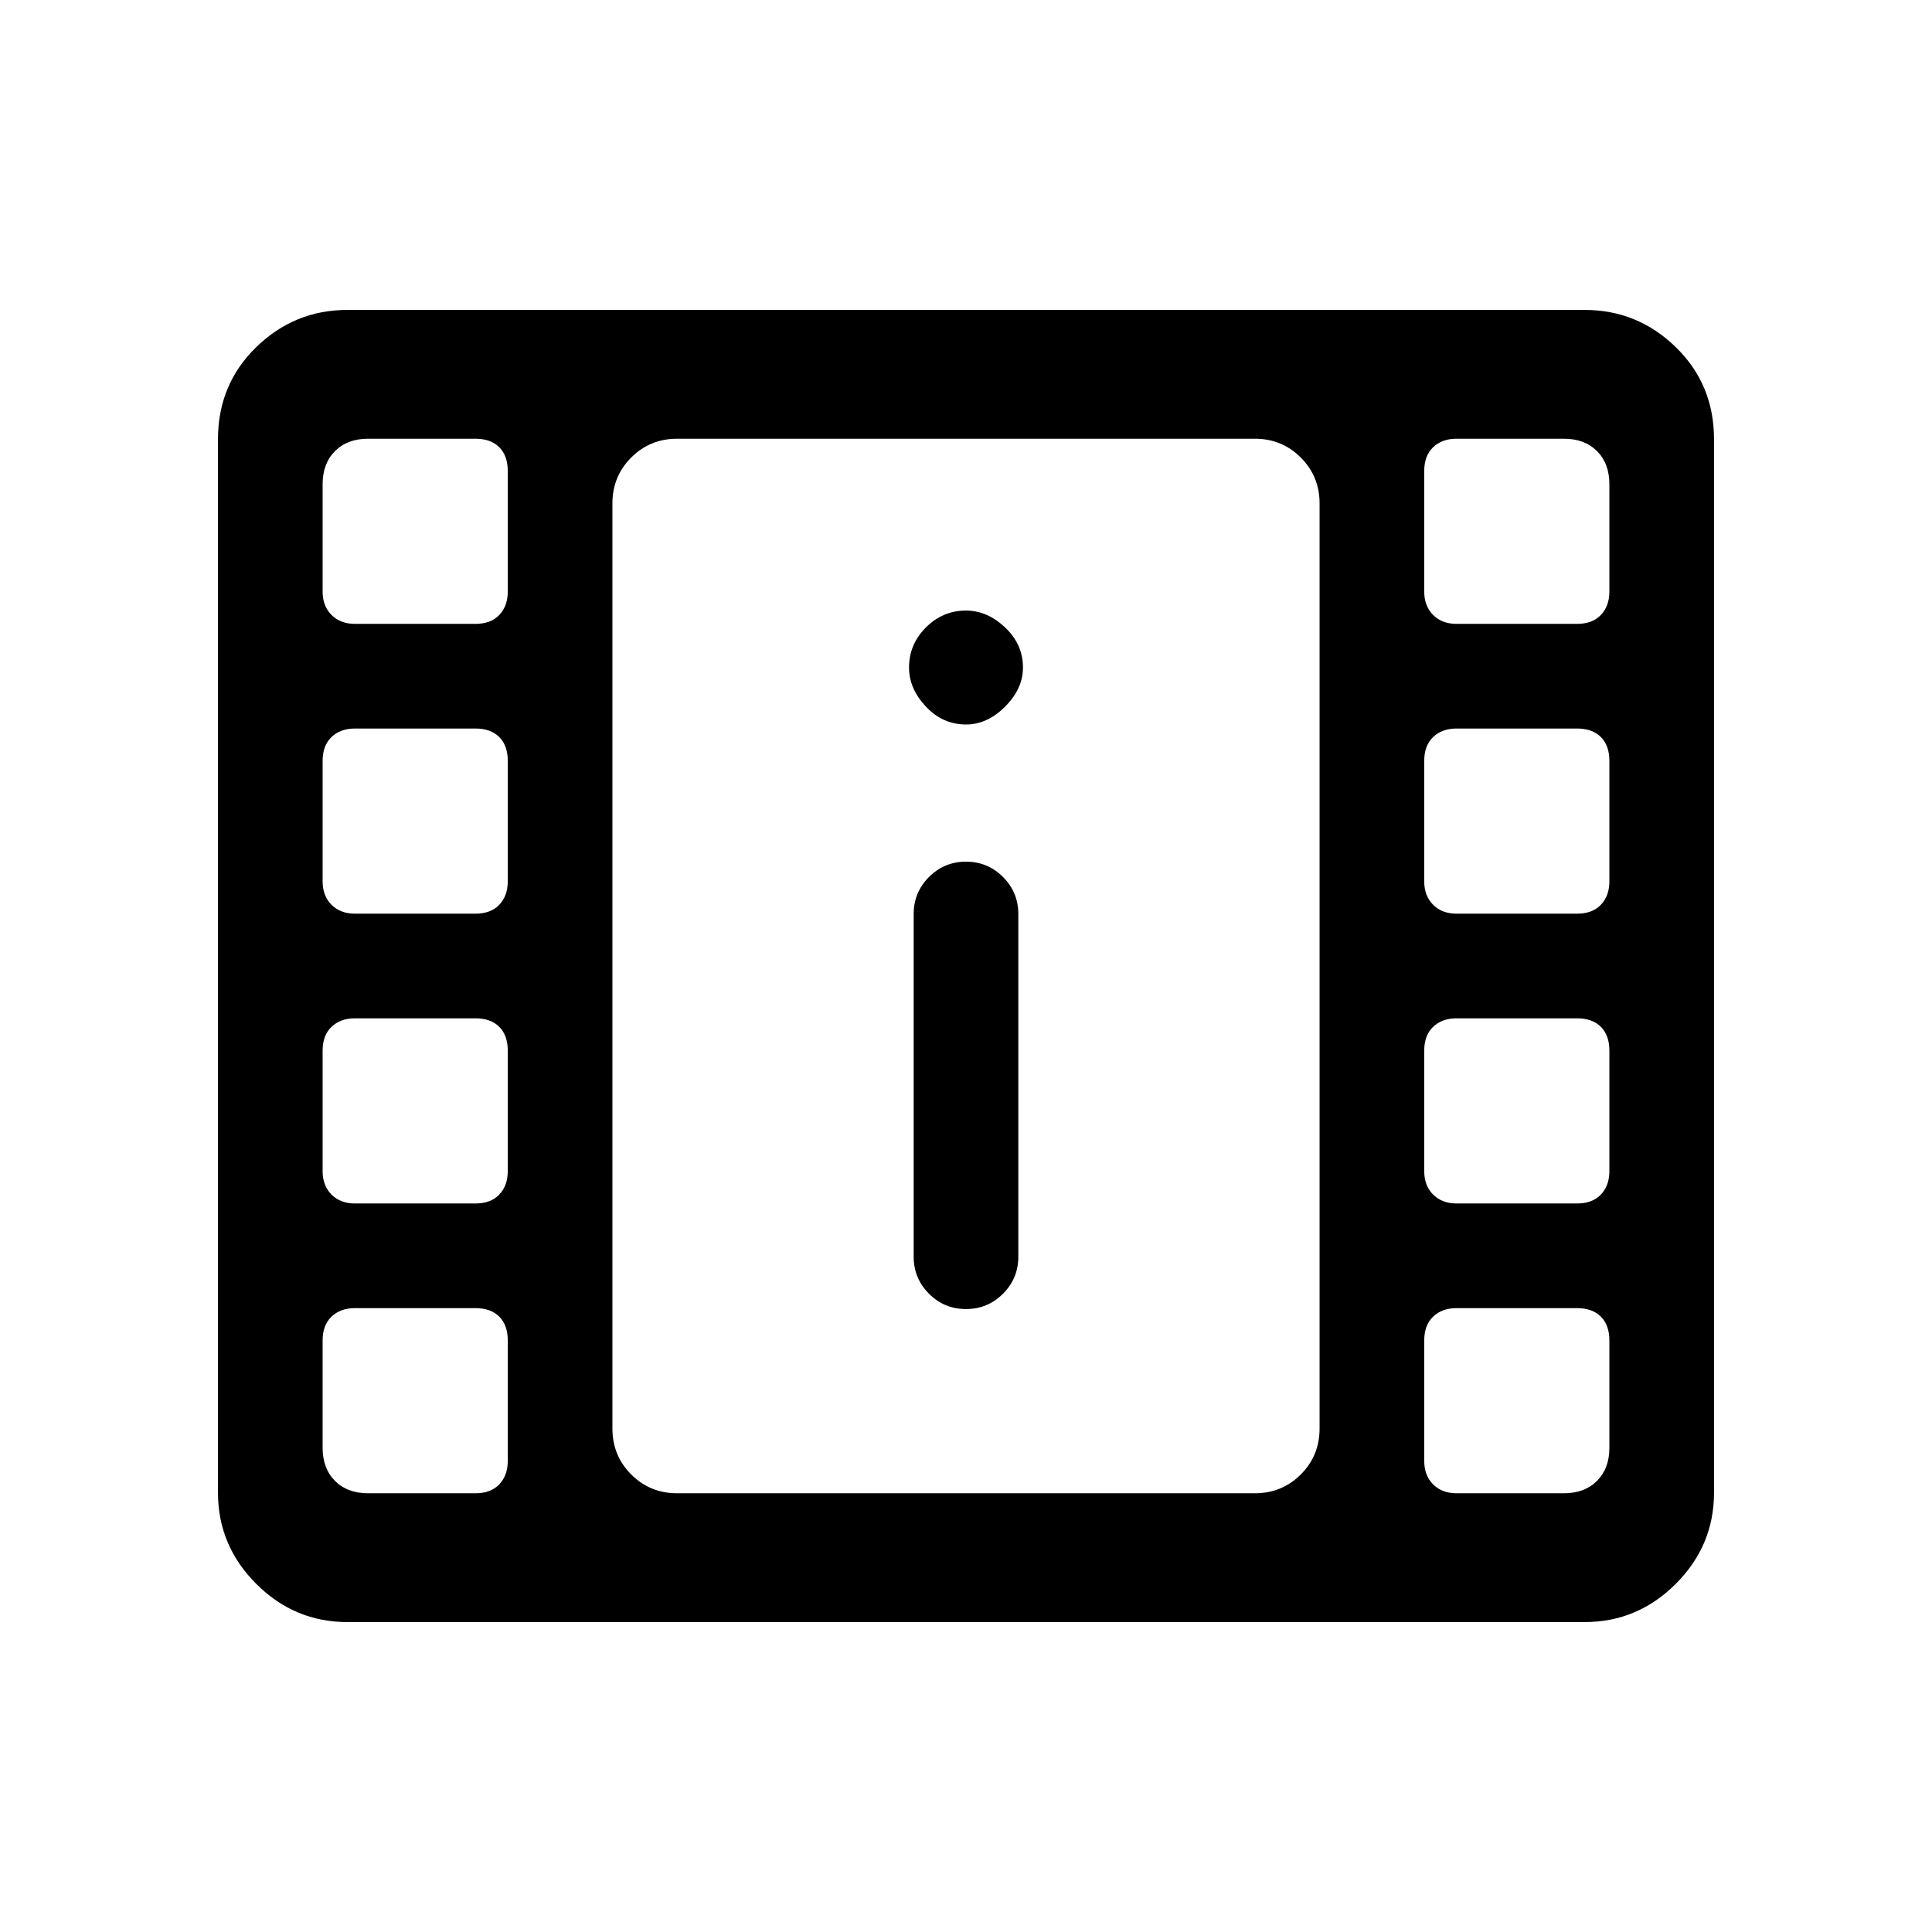 <svg xmlns="http://www.w3.org/2000/svg" height="20" viewBox="0 -960 960 960" width="20"><path d="M172.616-154.001q-26.308 0-45.308-19-18.999-18.999-18.999-45.307v-523.384q0-27.308 18.999-45.807 19-18.5 45.308-18.5h614.768q26.308 0 45.308 18.5 18.999 18.499 18.999 45.807v523.384q0 26.308-18.999 45.307-19 19-45.308 19H172.616Zm10.307-63.998h53.309q7.615 0 11.846-4.423t4.231-11.654v-59.848q0-7.615-4.231-11.846t-11.846-4.231h-59.848q-7.231 0-11.654 4.231t-4.423 11.846v53.309q0 10.308 6.154 16.462t16.462 6.154Zm540.845 0h53.309q10.308 0 16.462-6.154t6.154-16.462v-53.309q0-7.615-4.231-11.846t-11.846-4.231h-59.848q-7.231 0-11.654 4.231t-4.423 11.846v59.848q0 7.231 4.423 11.654t11.654 4.423ZM480-309.54q10.769 0 18.384-7.615t7.615-18.384v-170.308q0-10.769-7.615-18.384T480-531.846q-10.769 0-18.384 7.615t-7.615 18.384v170.308q0 10.769 7.615 18.384T480-309.54Zm-303.616-52.459h59.848q7.615 0 11.846-4.423t4.231-11.654v-59.848q0-7.615-4.231-11.846t-11.846-4.231h-59.848q-7.231 0-11.654 4.231t-4.423 11.846v59.848q0 7.231 4.423 11.654t11.654 4.423Zm547.384 0h59.848q7.615 0 11.846-4.423t4.231-11.654v-59.848q0-7.615-4.231-11.846t-11.846-4.231h-59.848q-7.231 0-11.654 4.231t-4.423 11.846v59.848q0 7.231 4.423 11.654t11.654 4.423Zm-547.384-144h59.848q7.615 0 11.846-4.423t4.231-11.654v-59.848q0-7.615-4.231-11.846t-11.846-4.231h-59.848q-7.231 0-11.654 4.231t-4.423 11.846v59.848q0 7.231 4.423 11.654t11.654 4.423Zm547.384 0h59.848q7.615 0 11.846-4.423t4.231-11.654v-59.848q0-7.615-4.231-11.846t-11.846-4.231h-59.848q-7.231 0-11.654 4.231t-4.423 11.846v59.848q0 7.231 4.423 11.654t11.654 4.423ZM480-600q10.538 0 19.423-8.884 8.884-8.885 8.884-19.423 0-11.538-8.884-19.923-8.885-8.384-19.423-8.384-11.538 0-19.923 8.384-8.384 8.385-8.384 19.923 0 10.538 8.384 19.423Q468.462-600 480-600Zm-303.616-49.999h59.848q7.615 0 11.846-4.423t4.231-11.654v-59.848q0-7.615-4.231-11.846t-11.846-4.231h-53.309q-10.308 0-16.462 6.154t-6.154 16.462v53.309q0 7.231 4.423 11.654t11.654 4.423Zm547.384 0h59.848q7.615 0 11.846-4.423t4.231-11.654v-53.309q0-10.308-6.154-16.462t-16.462-6.154h-53.309q-7.231 0-11.654 4.231t-4.423 11.846v59.848q0 7.231 4.423 11.654t11.654 4.423Zm-387.307 432h287.078q13.462 0 22.808-9.346t9.346-22.808v-459.694q0-13.462-9.346-22.808t-22.808-9.346H336.461q-13.462 0-22.808 9.346t-9.346 22.808v459.694q0 13.462 9.346 22.808t22.808 9.346Zm-32.154-524.002h351.386-351.386Z"/></svg>